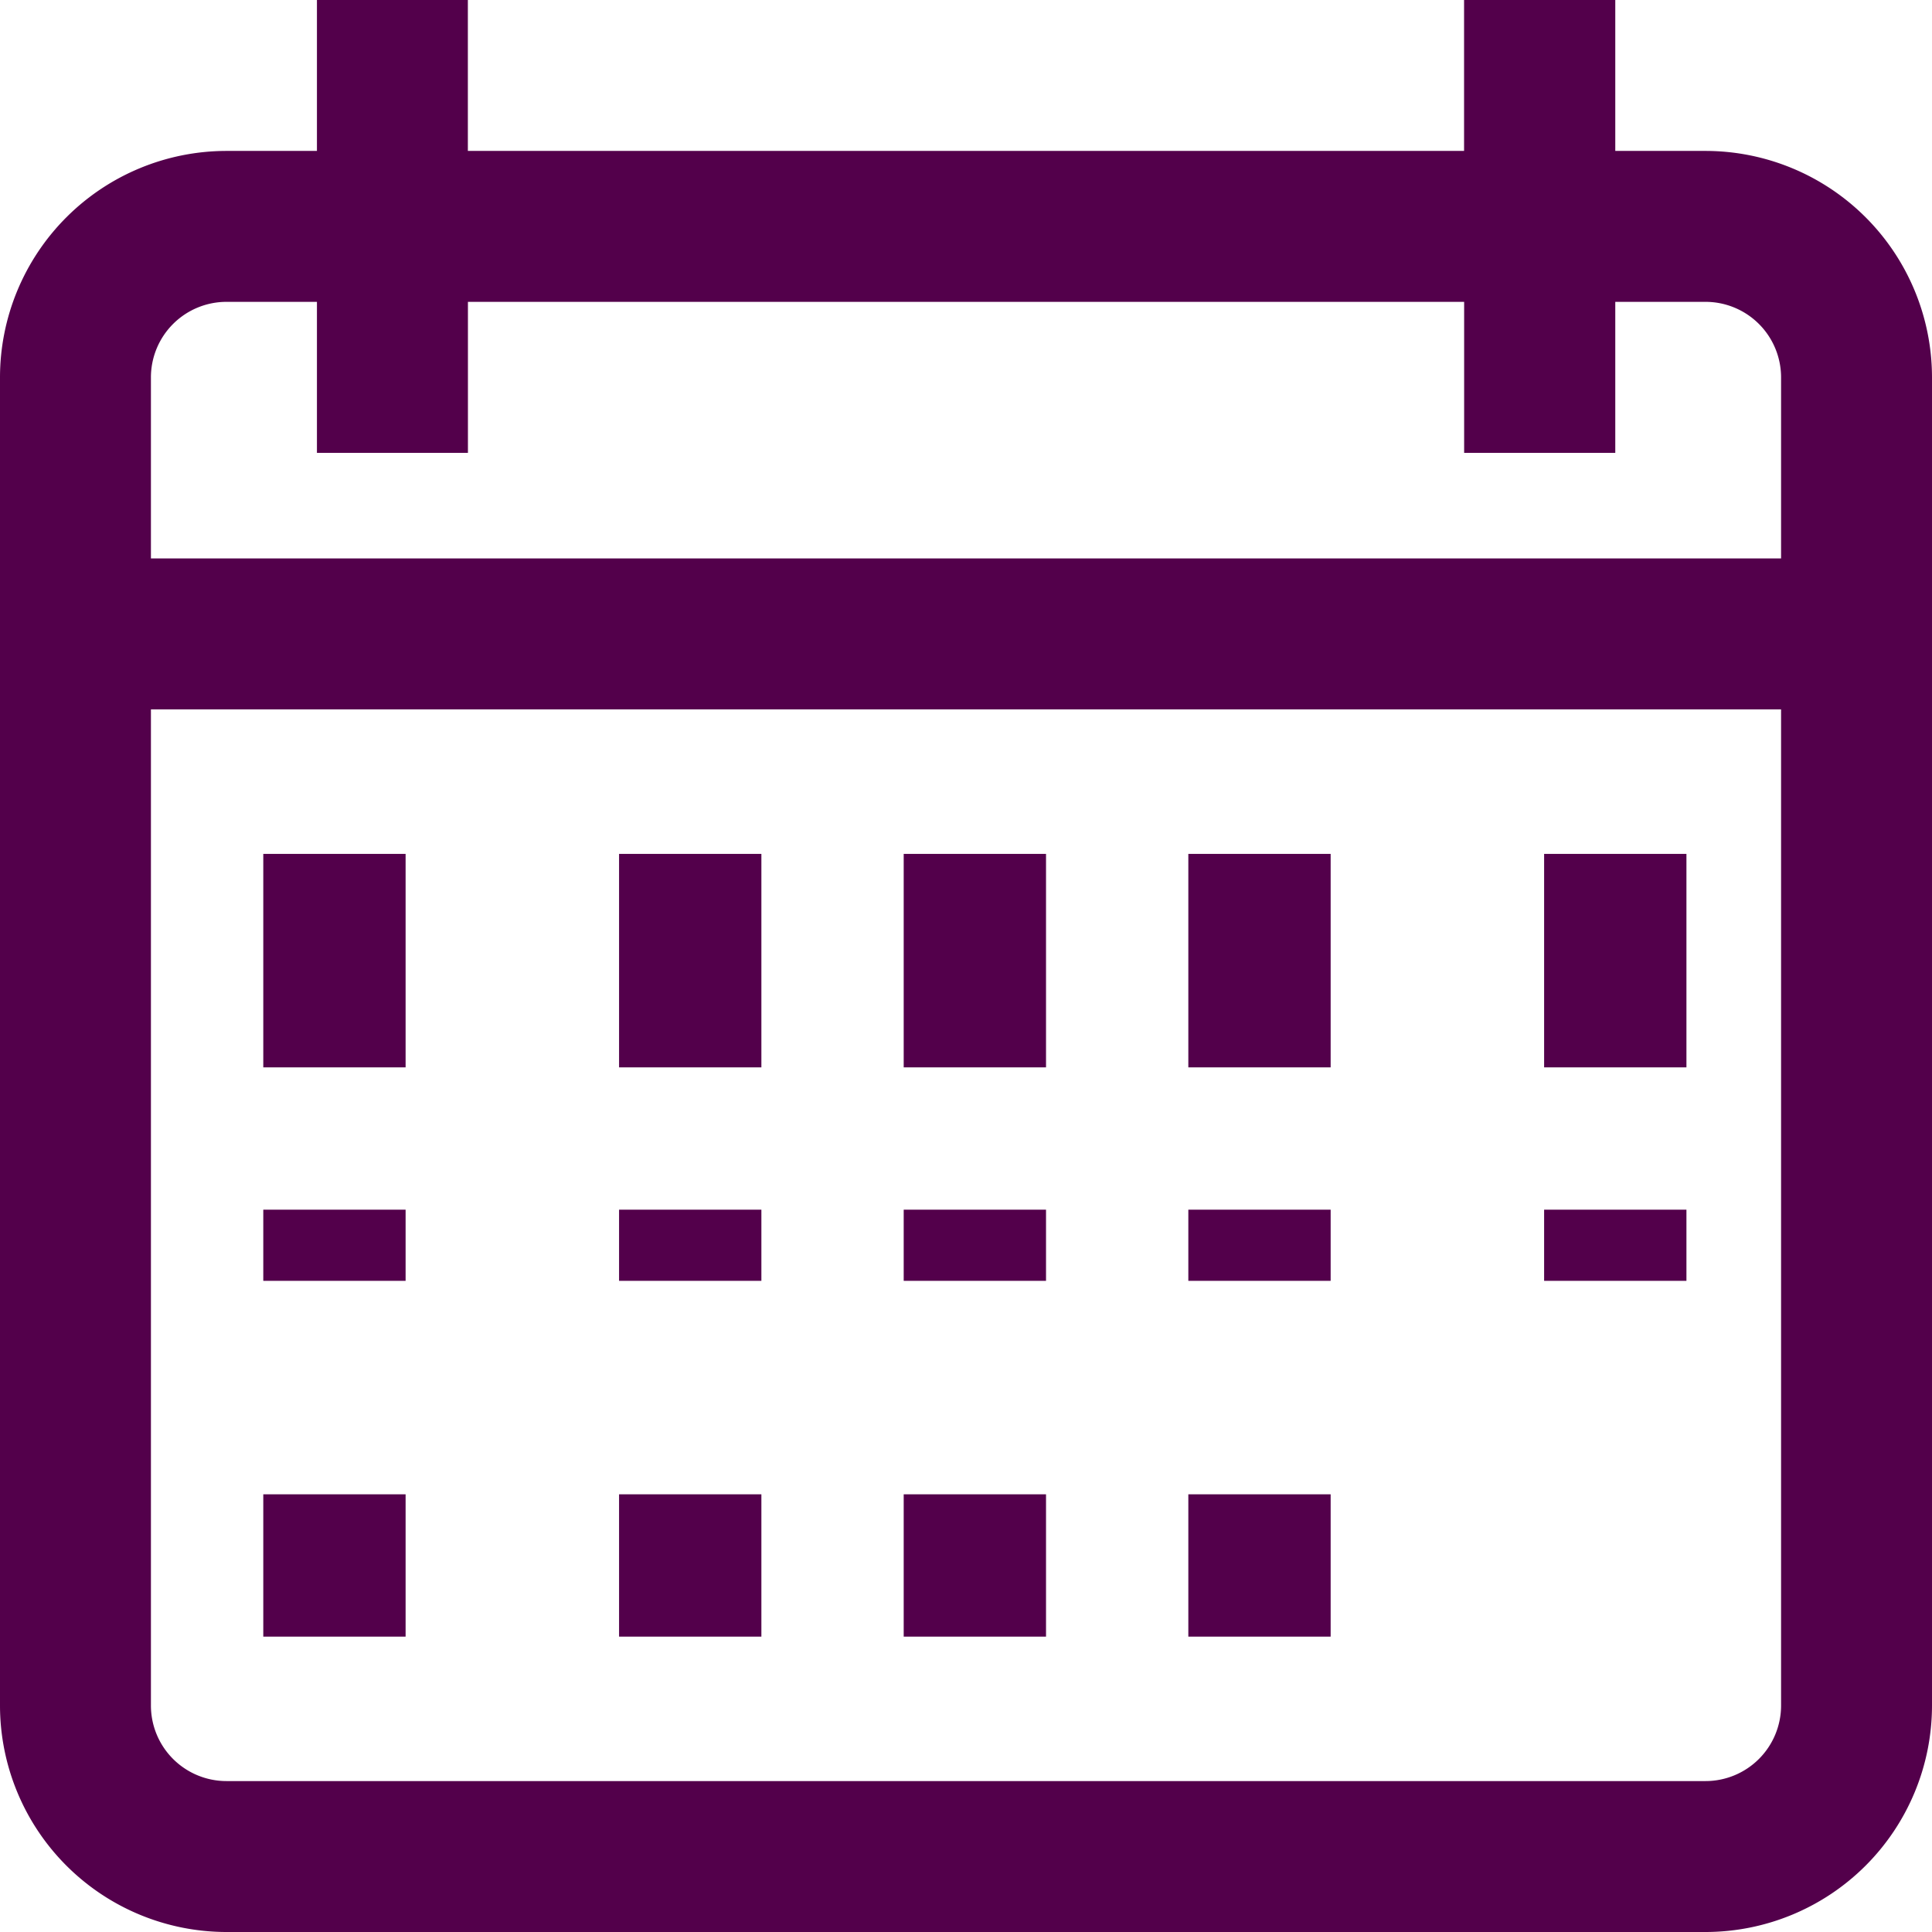 <svg id="calendar" xmlns="http://www.w3.org/2000/svg" width="27.151" height="27.151" viewBox="0 0 27.151 27.151">
  <defs>
    <style>
      .cls-1 {
        fill: #53004b;
      }
    </style>
  </defs>
  <g id="Group_18" data-name="Group 18">
    <g id="Group_17" data-name="Group 17">
      <path id="Path_12" data-name="Path 12" class="cls-1" d="M23.969,2.121H22.7V0H20.575V2.121h-14V0H4.454V2.121H3.182A3.185,3.185,0,0,0,0,5.3V23.969a3.185,3.185,0,0,0,3.182,3.182H23.969a3.185,3.185,0,0,0,3.182-3.182V5.3A3.185,3.185,0,0,0,23.969,2.121ZM25.03,23.969a1.062,1.062,0,0,1-1.061,1.061H3.182a1.062,1.062,0,0,1-1.061-1.061v-14H25.03Zm0-16.121H2.121V5.3A1.062,1.062,0,0,1,3.182,4.242H4.454V6.364H6.576V4.242h14V6.364H22.7V4.242h1.273A1.062,1.062,0,0,1,25.03,5.3Z"/>
    </g>
  </g>
  <g id="Group_20" data-name="Group 20" transform="translate(3.575 12)">
    <g id="Group_19" data-name="Group 19" transform="translate(0)">
      <rect id="Rectangle_21" data-name="Rectangle 21" class="cls-1" width="2" height="3" transform="translate(0.125)"/>
    </g>
  </g>
  <g id="Group_22" data-name="Group 22" transform="translate(8.575 12)">
    <g id="Group_21" data-name="Group 21" transform="translate(0)">
      <rect id="Rectangle_22" data-name="Rectangle 22" class="cls-1" width="2" height="3" transform="translate(0.125)"/>
    </g>
  </g>
  <g id="Group_24" data-name="Group 24" transform="translate(12.575 12)">
    <g id="Group_23" data-name="Group 23" transform="translate(0)">
      <rect id="Rectangle_23" data-name="Rectangle 23" class="cls-1" width="2" height="3" transform="translate(0.125)"/>
    </g>
  </g>
  <g id="Group_26" data-name="Group 26" transform="translate(16.575 12)">
    <g id="Group_25" data-name="Group 25" transform="translate(0)">
      <rect id="Rectangle_24" data-name="Rectangle 24" class="cls-1" width="2" height="3" transform="translate(0.125)"/>
    </g>
  </g>
  <g id="Group_28" data-name="Group 28" transform="translate(21.575 12)">
    <g id="Group_27" data-name="Group 27" transform="translate(0)">
      <rect id="Rectangle_25" data-name="Rectangle 25" class="cls-1" width="2" height="3" transform="translate(0.125)"/>
    </g>
  </g>
  <g id="Group_30" data-name="Group 30" transform="translate(3.575 17)">
    <g id="Group_29" data-name="Group 29" transform="translate(0 0)">
      <rect id="Rectangle_26" data-name="Rectangle 26" class="cls-1" width="2" height="1" transform="translate(0.125)"/>
    </g>
  </g>
  <g id="Group_32" data-name="Group 32" transform="translate(8.575 17)">
    <g id="Group_31" data-name="Group 31" transform="translate(0 0)">
      <rect id="Rectangle_27" data-name="Rectangle 27" class="cls-1" width="2" height="1" transform="translate(0.125)"/>
    </g>
  </g>
  <g id="Group_34" data-name="Group 34" transform="translate(12.575 17)">
    <g id="Group_33" data-name="Group 33" transform="translate(0 0)">
      <rect id="Rectangle_28" data-name="Rectangle 28" class="cls-1" width="2" height="1" transform="translate(0.125)"/>
    </g>
  </g>
  <g id="Group_36" data-name="Group 36" transform="translate(16.575 17)">
    <g id="Group_35" data-name="Group 35" transform="translate(0 0)">
      <rect id="Rectangle_29" data-name="Rectangle 29" class="cls-1" width="2" height="1" transform="translate(0.125)"/>
    </g>
  </g>
  <g id="Group_38" data-name="Group 38" transform="translate(3.575 21)">
    <g id="Group_37" data-name="Group 37" transform="translate(0 0)">
      <rect id="Rectangle_30" data-name="Rectangle 30" class="cls-1" width="2" height="2" transform="translate(0.125)"/>
    </g>
  </g>
  <g id="Group_40" data-name="Group 40" transform="translate(8.575 21)">
    <g id="Group_39" data-name="Group 39" transform="translate(0 0)">
      <rect id="Rectangle_31" data-name="Rectangle 31" class="cls-1" width="2" height="2" transform="translate(0.125)"/>
    </g>
  </g>
  <g id="Group_42" data-name="Group 42" transform="translate(12.575 21)">
    <g id="Group_41" data-name="Group 41" transform="translate(0 0)">
      <rect id="Rectangle_32" data-name="Rectangle 32" class="cls-1" width="2" height="2" transform="translate(0.125)"/>
    </g>
  </g>
  <g id="Group_44" data-name="Group 44" transform="translate(16.575 21)">
    <g id="Group_43" data-name="Group 43" transform="translate(0 0)">
      <rect id="Rectangle_33" data-name="Rectangle 33" class="cls-1" width="2" height="2" transform="translate(0.125)"/>
    </g>
  </g>
  <g id="Group_46" data-name="Group 46" transform="translate(21.575 17)">
    <g id="Group_45" data-name="Group 45" transform="translate(0 0)">
      <rect id="Rectangle_34" data-name="Rectangle 34" class="cls-1" width="2" height="1" transform="translate(0.125)"/>
    </g>
  </g>
</svg>
